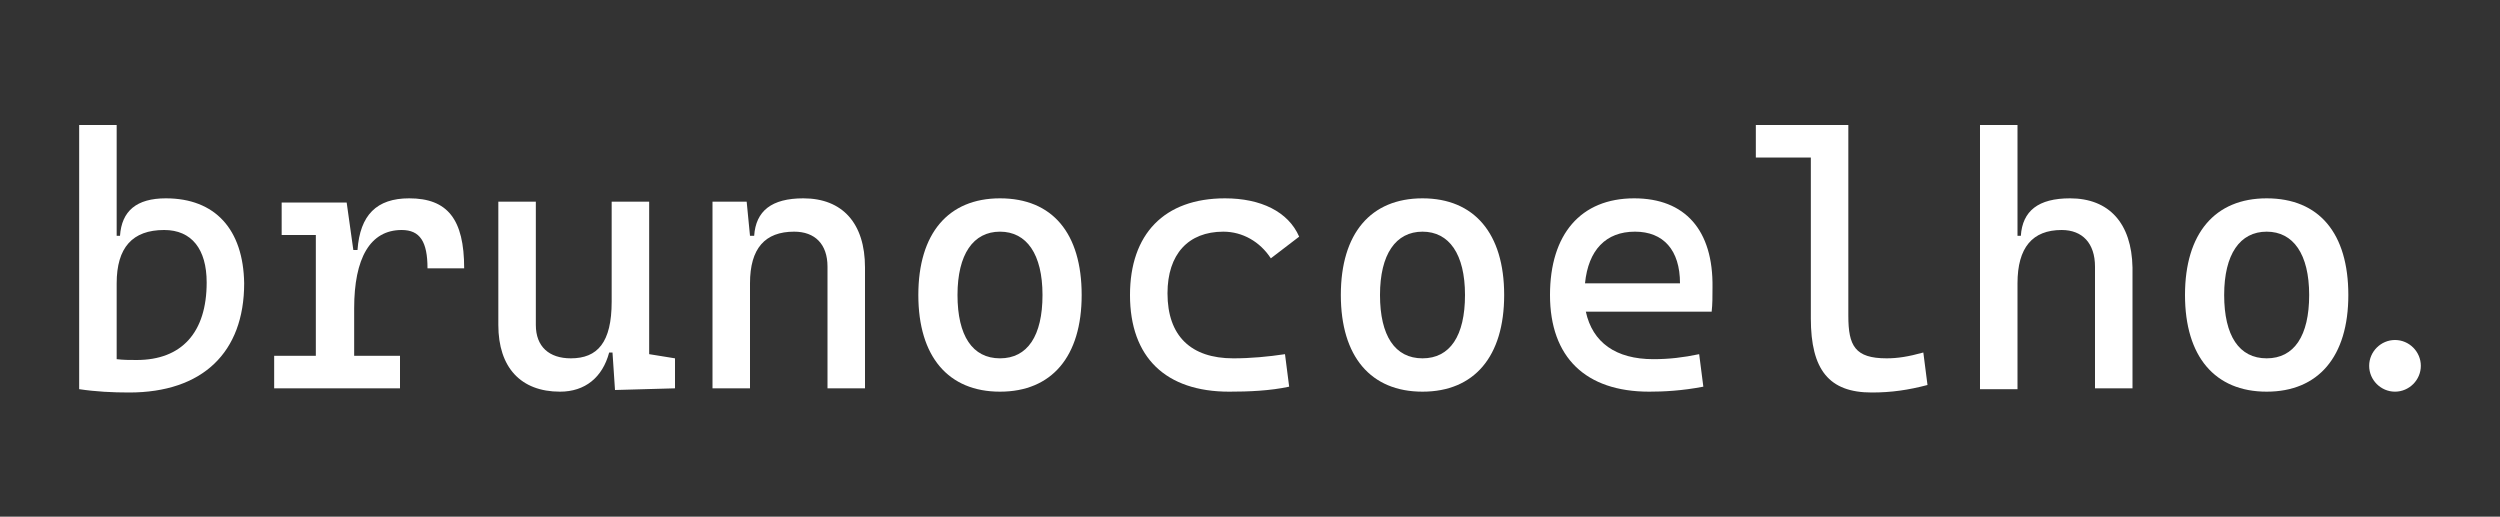 <?xml version="1.0" encoding="utf-8"?>
<!-- Generator: Adobe Illustrator 25.2.1, SVG Export Plug-In . SVG Version: 6.00 Build 0)  -->
<svg version="1.1" id="Logo" xmlns="http://www.w3.org/2000/svg" xmlns:xlink="http://www.w3.org/1999/xlink" x="0px" y="0px"
	 viewBox="0 0 300 62" style="enable-background:new 0 0 300 62;" xml:space="preserve">
<rect x="0" y="0" width="300" height="62" fill="#333333" stroke="none"/>
<style type="text/css">
	.st0{fill:#FFFFFF;}
</style>
<g>
	<path class="st0" d="M19.9,23.8c-3.5,0-5.3,1.5-5.5,4.5H14V15H9.5v31.7c2,0.3,4,0.4,6,0.4c8.8,0,13.8-4.8,13.8-13.1
		C29.2,27.5,25.8,23.8,19.9,23.8z M16.4,43.2c-0.8,0-1.6,0-2.4-0.1V34c0-4.3,1.9-6.4,5.7-6.4c3.3,0,5.1,2.3,5.1,6.3
		C24.8,39.9,21.8,43.2,16.4,43.2z"/>
	<path class="st0" d="M49.1,23.8c-3.9,0-5.9,2-6.2,6.2h-0.5l-0.8-5.7h-7.8v3.9h4.1v14.5h-5v3.9H48v-3.9h-5.5V37c0-6,1.9-9.4,5.7-9.4
		c2.2,0,3.1,1.4,3.1,4.6h4.4C55.7,26.3,53.7,23.8,49.1,23.8z"/>
	<path class="st0" d="M77.9,24.2h-4.5v12c0,4.9-1.7,6.8-4.9,6.8c-2.6,0-4.2-1.4-4.2-4V24.2h-4.5V39c0,5.1,2.7,8,7.4,8
		c3,0,5.1-1.7,5.9-4.7h0.4l0.3,4.5l7.2-0.2V43l-3.1-0.5V24.2z"/>
	<path class="st0" d="M96.4,23.8c-3.8,0-5.7,1.5-5.9,4.5H90l-0.4-4.1h-4.1v22.4h4.5V34c0-4.2,1.8-6.2,5.3-6.2c2.5,0,4,1.5,4,4.2
		v14.6h4.5V32.1C103.8,26.8,101.1,23.8,96.4,23.8z"/>
	<path class="st0" d="M120,23.8c-6.2,0-9.8,4.2-9.8,11.6S113.8,47,120,47c6.2,0,9.8-4.2,9.8-11.6S126.3,23.8,120,23.8z M120,43
		c-3.3,0-5.1-2.7-5.1-7.6s1.9-7.6,5.1-7.6s5.1,2.7,5.1,7.6S123.3,43,120,43z"/>
	<path class="st0" d="M146.8,27.8c2.3,0,4.4,1.2,5.7,3.2l3.4-2.6c-1.3-3-4.6-4.6-8.9-4.6c-7.3,0-11.4,4.3-11.4,11.6
		c0,7.5,4.3,11.6,11.9,11.6c2.3,0,4.9-0.1,7.2-0.6l-0.5-3.9c-2,0.3-4.1,0.5-6.2,0.5c-5.1,0-7.9-2.7-7.9-7.8
		C140.1,30.5,142.6,27.8,146.8,27.8z"/>
	<path class="st0" d="M170.7,23.8c-6.2,0-9.8,4.2-9.8,11.6s3.6,11.6,9.8,11.6c6.2,0,9.8-4.2,9.8-11.6S176.9,23.8,170.7,23.8z
		 M170.7,43c-3.3,0-5.1-2.7-5.1-7.6s1.9-7.6,5.1-7.6s5.1,2.7,5.1,7.6S174,43,170.7,43z"/>
	<path class="st0" d="M196.1,23.8c-6.4,0-10.1,4.3-10.1,11.6c0,7.5,4.3,11.6,11.9,11.6c1.7,0,3.9-0.1,6.5-0.6l-0.5-3.9
		c-1.9,0.4-3.6,0.6-5.5,0.6c-4.5,0-7.3-2-8.1-5.7h15.1c0.1-0.9,0.1-1.8,0.1-2.9C205.6,27.6,202.2,23.8,196.1,23.8z M190.2,34
		c0.4-4,2.5-6.2,6-6.2c3.4,0,5.4,2.2,5.4,6.2H190.2z"/>
	<path class="st0" d="M226.4,43c-3.8,0-4.6-1.5-4.6-5.1V15h-11.1v3.9h6.6v19.3c0,6.2,2.2,8.9,7.3,8.9c2.4,0,4.4-0.3,6.7-0.9
		l-0.5-3.9C229,42.8,227.7,43,226.4,43z"/>
	<path class="st0" d="M248.4,23.8c-3.8,0-5.7,1.5-5.9,4.5h-0.4V15h-4.5v31.7h4.5V34c0-4.3,1.8-6.4,5.3-6.4c2.5,0,4,1.6,4,4.4v14.6
		h4.5V32.1C255.8,26.8,253.1,23.8,248.4,23.8z"/>
	<path class="st0" d="M272,23.8c-6.2,0-9.8,4.2-9.8,11.6S265.8,47,272,47c6.2,0,9.8-4.2,9.8-11.6S278.3,23.8,272,23.8z M272,43
		c-3.3,0-5.1-2.7-5.1-7.6s1.9-7.6,5.1-7.6s5.1,2.7,5.1,7.6S275.3,43,272,43z"/>
	<path class="st0" d="M287.4,40.8c-1.7,0-3.1,1.4-3.1,3.1s1.4,3.1,3.1,3.1s3.1-1.4,3.1-3.1S289.1,40.8,287.4,40.8z"/>
</g>
</svg>
